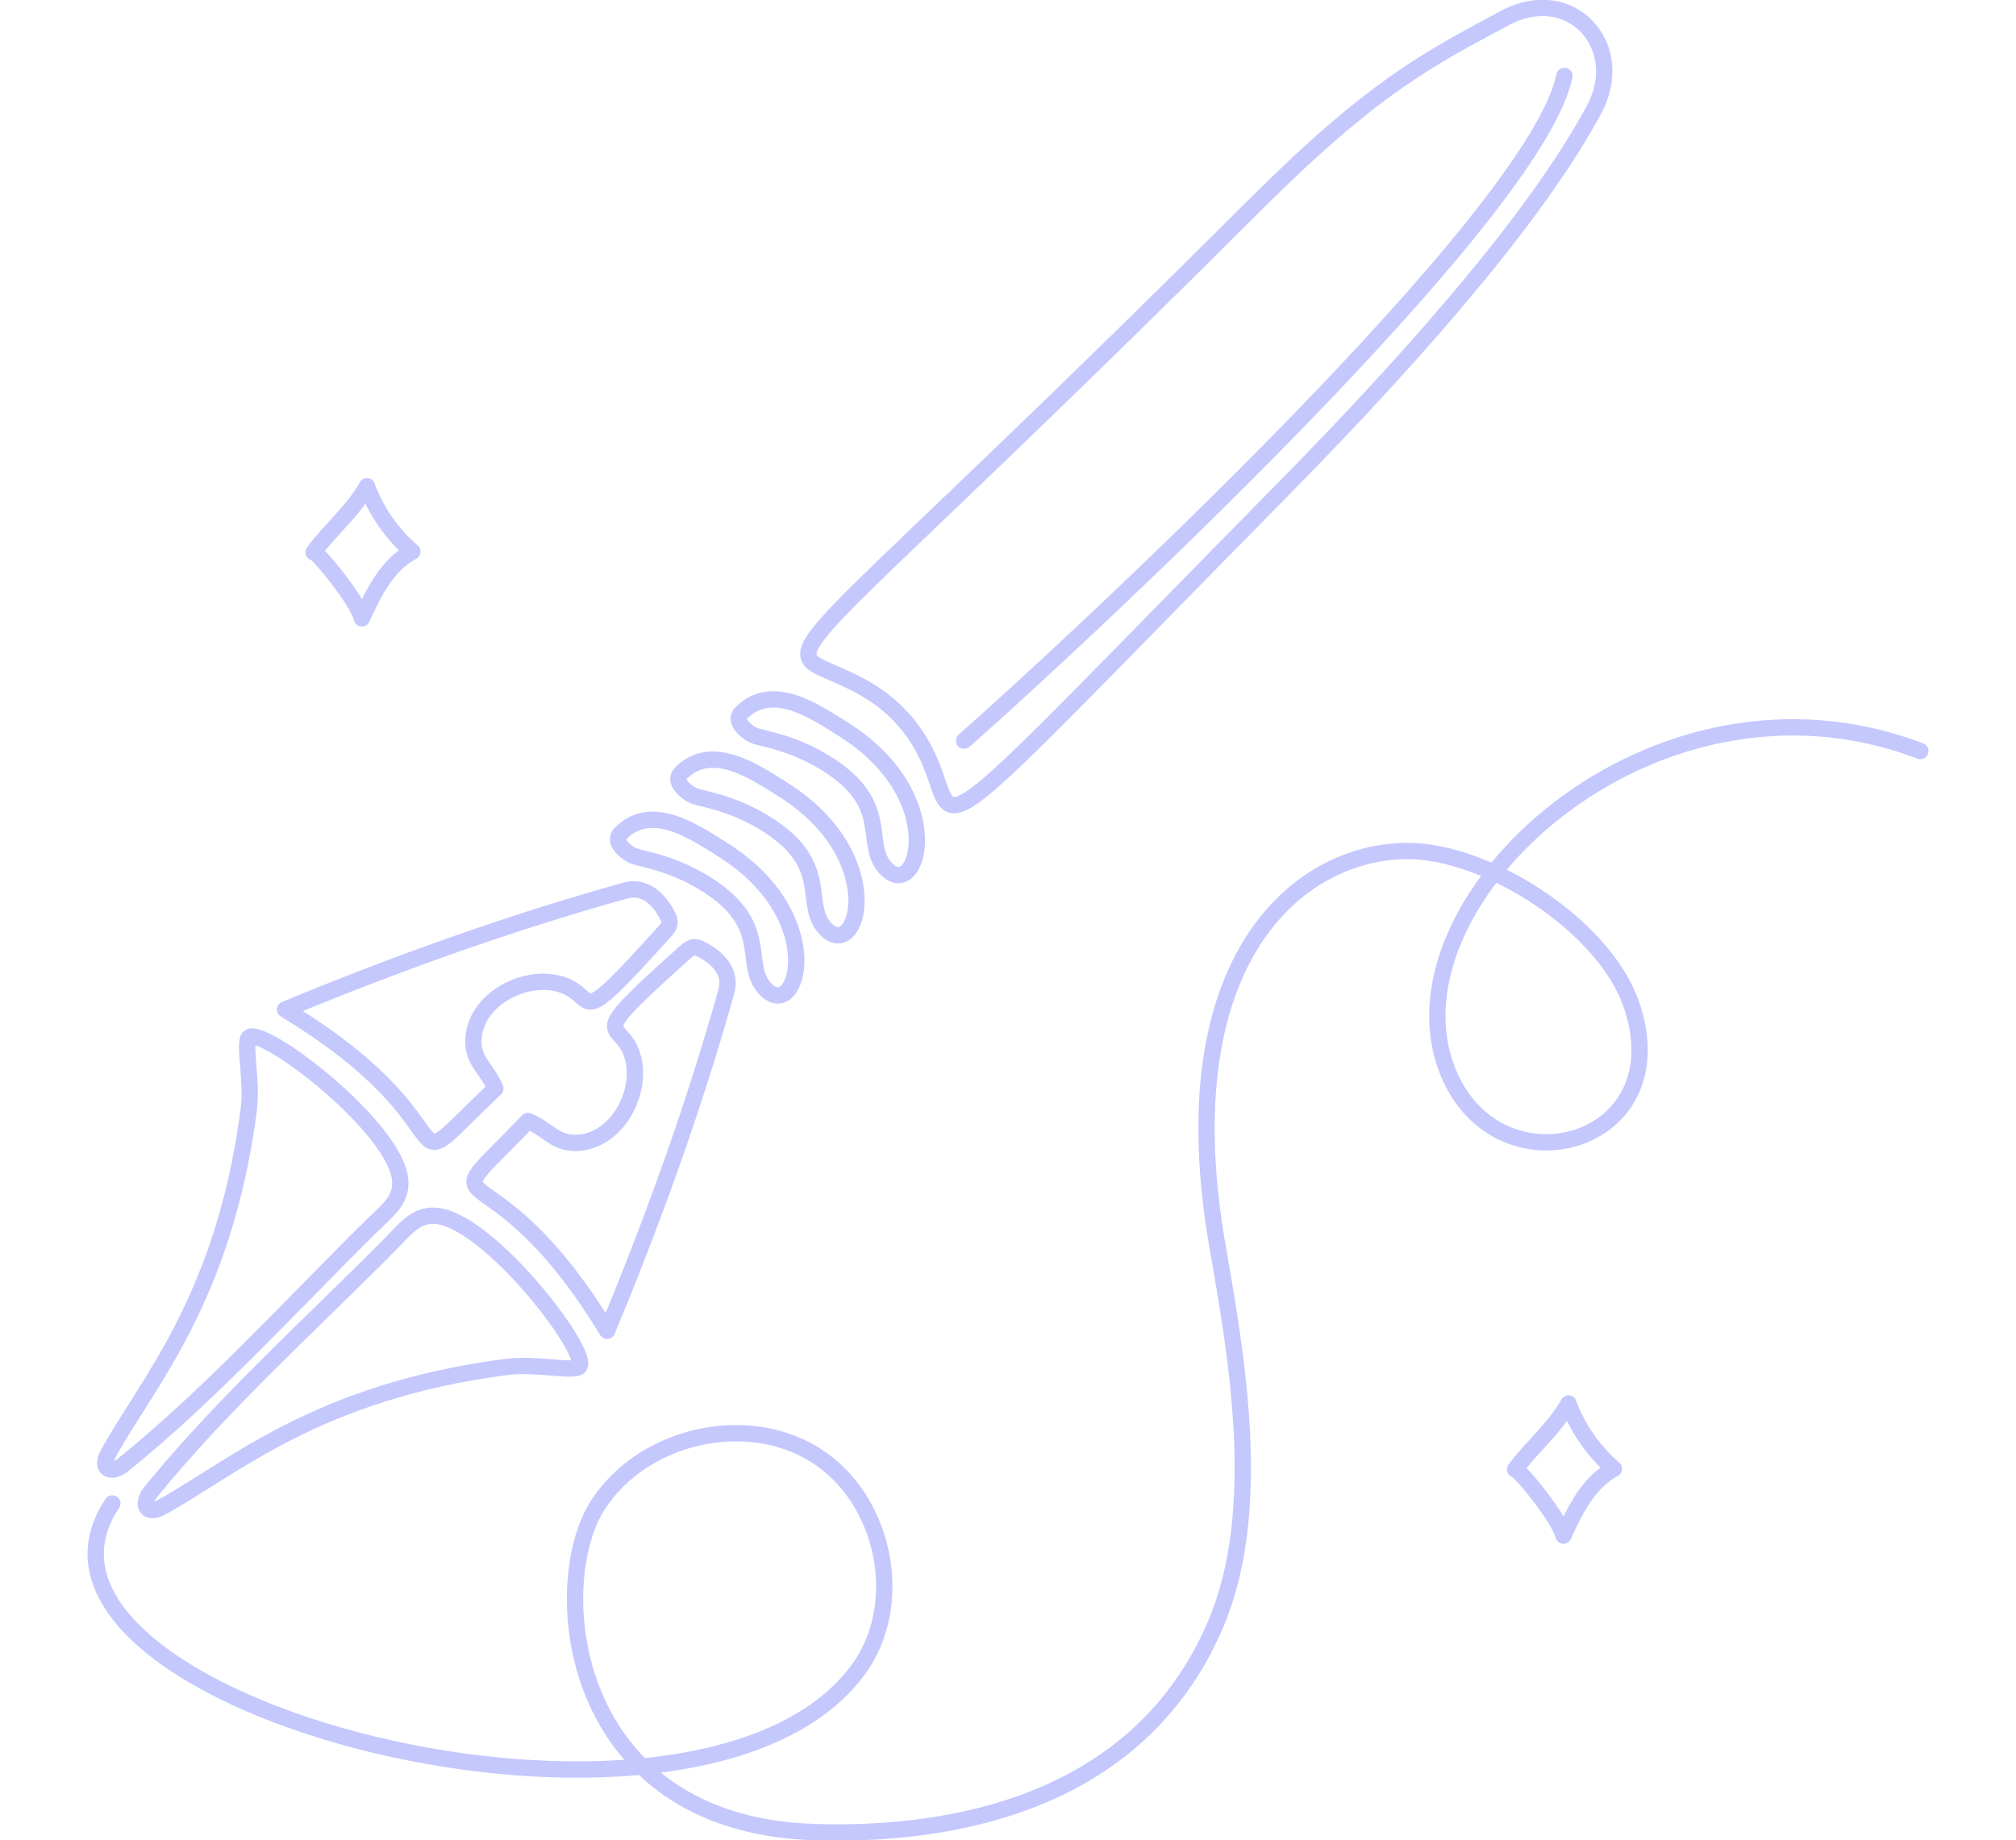 <?xml version="1.0" encoding="UTF-8" standalone="no"?><svg width='885' height='808' viewBox='0 0 885 808' fill='none' xmlns='http://www.w3.org/2000/svg'>
<g clip-path='url(#clip0_1_1913)'>
<path d='M423.239 325.179C470.664 283.379 674.395 94.955 686.742 33.328M49.313 660.061C-9.665 747.998 305.285 830.151 376.703 733.116C398.077 704.099 388.396 657.821 357.761 638.741C327.174 619.661 282.181 630.39 262.537 660.62C239.854 695.469 248.927 800.807 357.2 804.353C415.476 806.266 499.709 793.11 533.757 712.823C554.757 663.28 543.064 596.382 534.459 547.071C512.477 421.019 570.238 373.808 617.616 373.622C653.114 373.482 704.047 406.371 716.067 440.753C738.142 503.919 655.266 525.658 634.687 468.091C608.402 394.475 725.936 285.031 843.001 329.723M175.732 518.747C176.106 527.144 169.652 531.856 163.572 537.827C127.792 573.049 93.37 611.256 54.317 642.932C48.704 647.457 43.84 644.892 47.395 638.407C64.092 607.804 98.421 570.53 109.225 487.024C110.815 474.754 106.933 457.913 109.272 455.534C114.837 449.936 174.703 495.468 175.732 518.747ZM217.45 477.883C168.902 524.115 212.632 496.217 125.126 443.221C173.813 423.068 223.623 405.2 274.416 391.018C283.162 388.593 289.242 394.797 292.937 401.795C294.48 404.687 294.387 406.18 291.627 409.166C248.037 457.45 264.875 434.917 242.799 431.372C228.347 429.086 210.294 438.883 208.049 454.138C206.365 465.567 213.708 468.6 217.45 477.883ZM190.797 533.763C182.378 533.39 177.654 539.828 171.668 545.893C136.356 581.581 98.052 615.916 66.295 654.87C61.758 660.468 64.33 665.32 70.831 661.775C101.513 645.12 138.882 610.878 222.6 600.102C234.901 598.515 251.785 602.387 254.17 600.055C259.782 594.503 214.135 534.79 190.797 533.763ZM231.763 492.164C185.413 540.588 213.382 496.969 266.513 584.253C286.717 535.689 304.63 486.006 318.849 435.342C321.281 426.619 315.06 420.554 308.045 416.868C305.145 415.329 303.648 415.422 300.655 418.175C252.248 461.654 274.838 444.859 278.392 466.879C280.684 481.294 270.862 499.301 255.569 501.54C244.11 503.22 241.07 495.896 231.763 492.164ZM278.577 375.949C274.928 374.596 268.802 369.511 272.45 365.873C286.153 352.157 305.095 365.406 317.442 373.15C364.727 402.96 349.714 450.031 335.542 433.704C325.814 422.507 339.05 405.573 308.556 387.286C294.525 378.842 281.71 377.069 278.623 375.949H278.577ZM305.052 349.543C301.404 348.19 295.277 343.105 298.878 339.466C312.582 325.751 331.523 339 343.871 346.744C391.155 376.554 376.142 423.625 361.971 407.297C352.243 396.101 365.479 379.167 334.984 360.879C320.953 352.435 308.138 350.663 305.052 349.543ZM331.57 323.088C327.922 321.735 321.795 316.65 325.397 313.011C339.1 299.296 358.042 312.545 370.389 320.289C417.674 350.099 402.661 397.17 388.49 380.842C378.761 369.646 391.997 352.711 361.503 334.424C347.472 325.98 334.657 324.208 331.57 323.088ZM361.034 293.414C340.408 283.897 363.746 276.853 550.499 90.388C602.882 38.092 627.062 25.916 660.456 8.002C689.734 -7.72 714.709 20.411 699.789 48.075C676.732 90.901 629.4 147.629 562.098 215.973C403.828 376.687 420.899 365.257 408.739 335.634C396.579 306.057 373.007 298.966 360.987 293.414H361.034ZM688.518 616.211C692.634 627.221 699.555 637.157 708.489 644.855C697.451 650.686 691.511 662.862 686.32 674.199C684.449 666.081 665.975 643.968 665.133 645.135C672.289 635.385 682.672 626.848 688.565 616.164L688.518 616.211ZM161.047 213.518C165.163 224.528 172.085 234.465 181.018 242.162C169.981 247.994 164.041 260.17 158.849 271.506C156.978 263.389 138.504 241.276 137.662 242.442C144.818 232.692 155.201 224.155 161.094 213.472L161.047 213.518Z' stroke='#C4C8FD' stroke-width='7.164' stroke-linecap='round' stroke-linejoin='round'/>
</g>
<defs>
<clipPath id='clip0_1_1913'>
<rect width='885' height='808' fill='white'/>
</clipPath>
</defs>
</svg>
